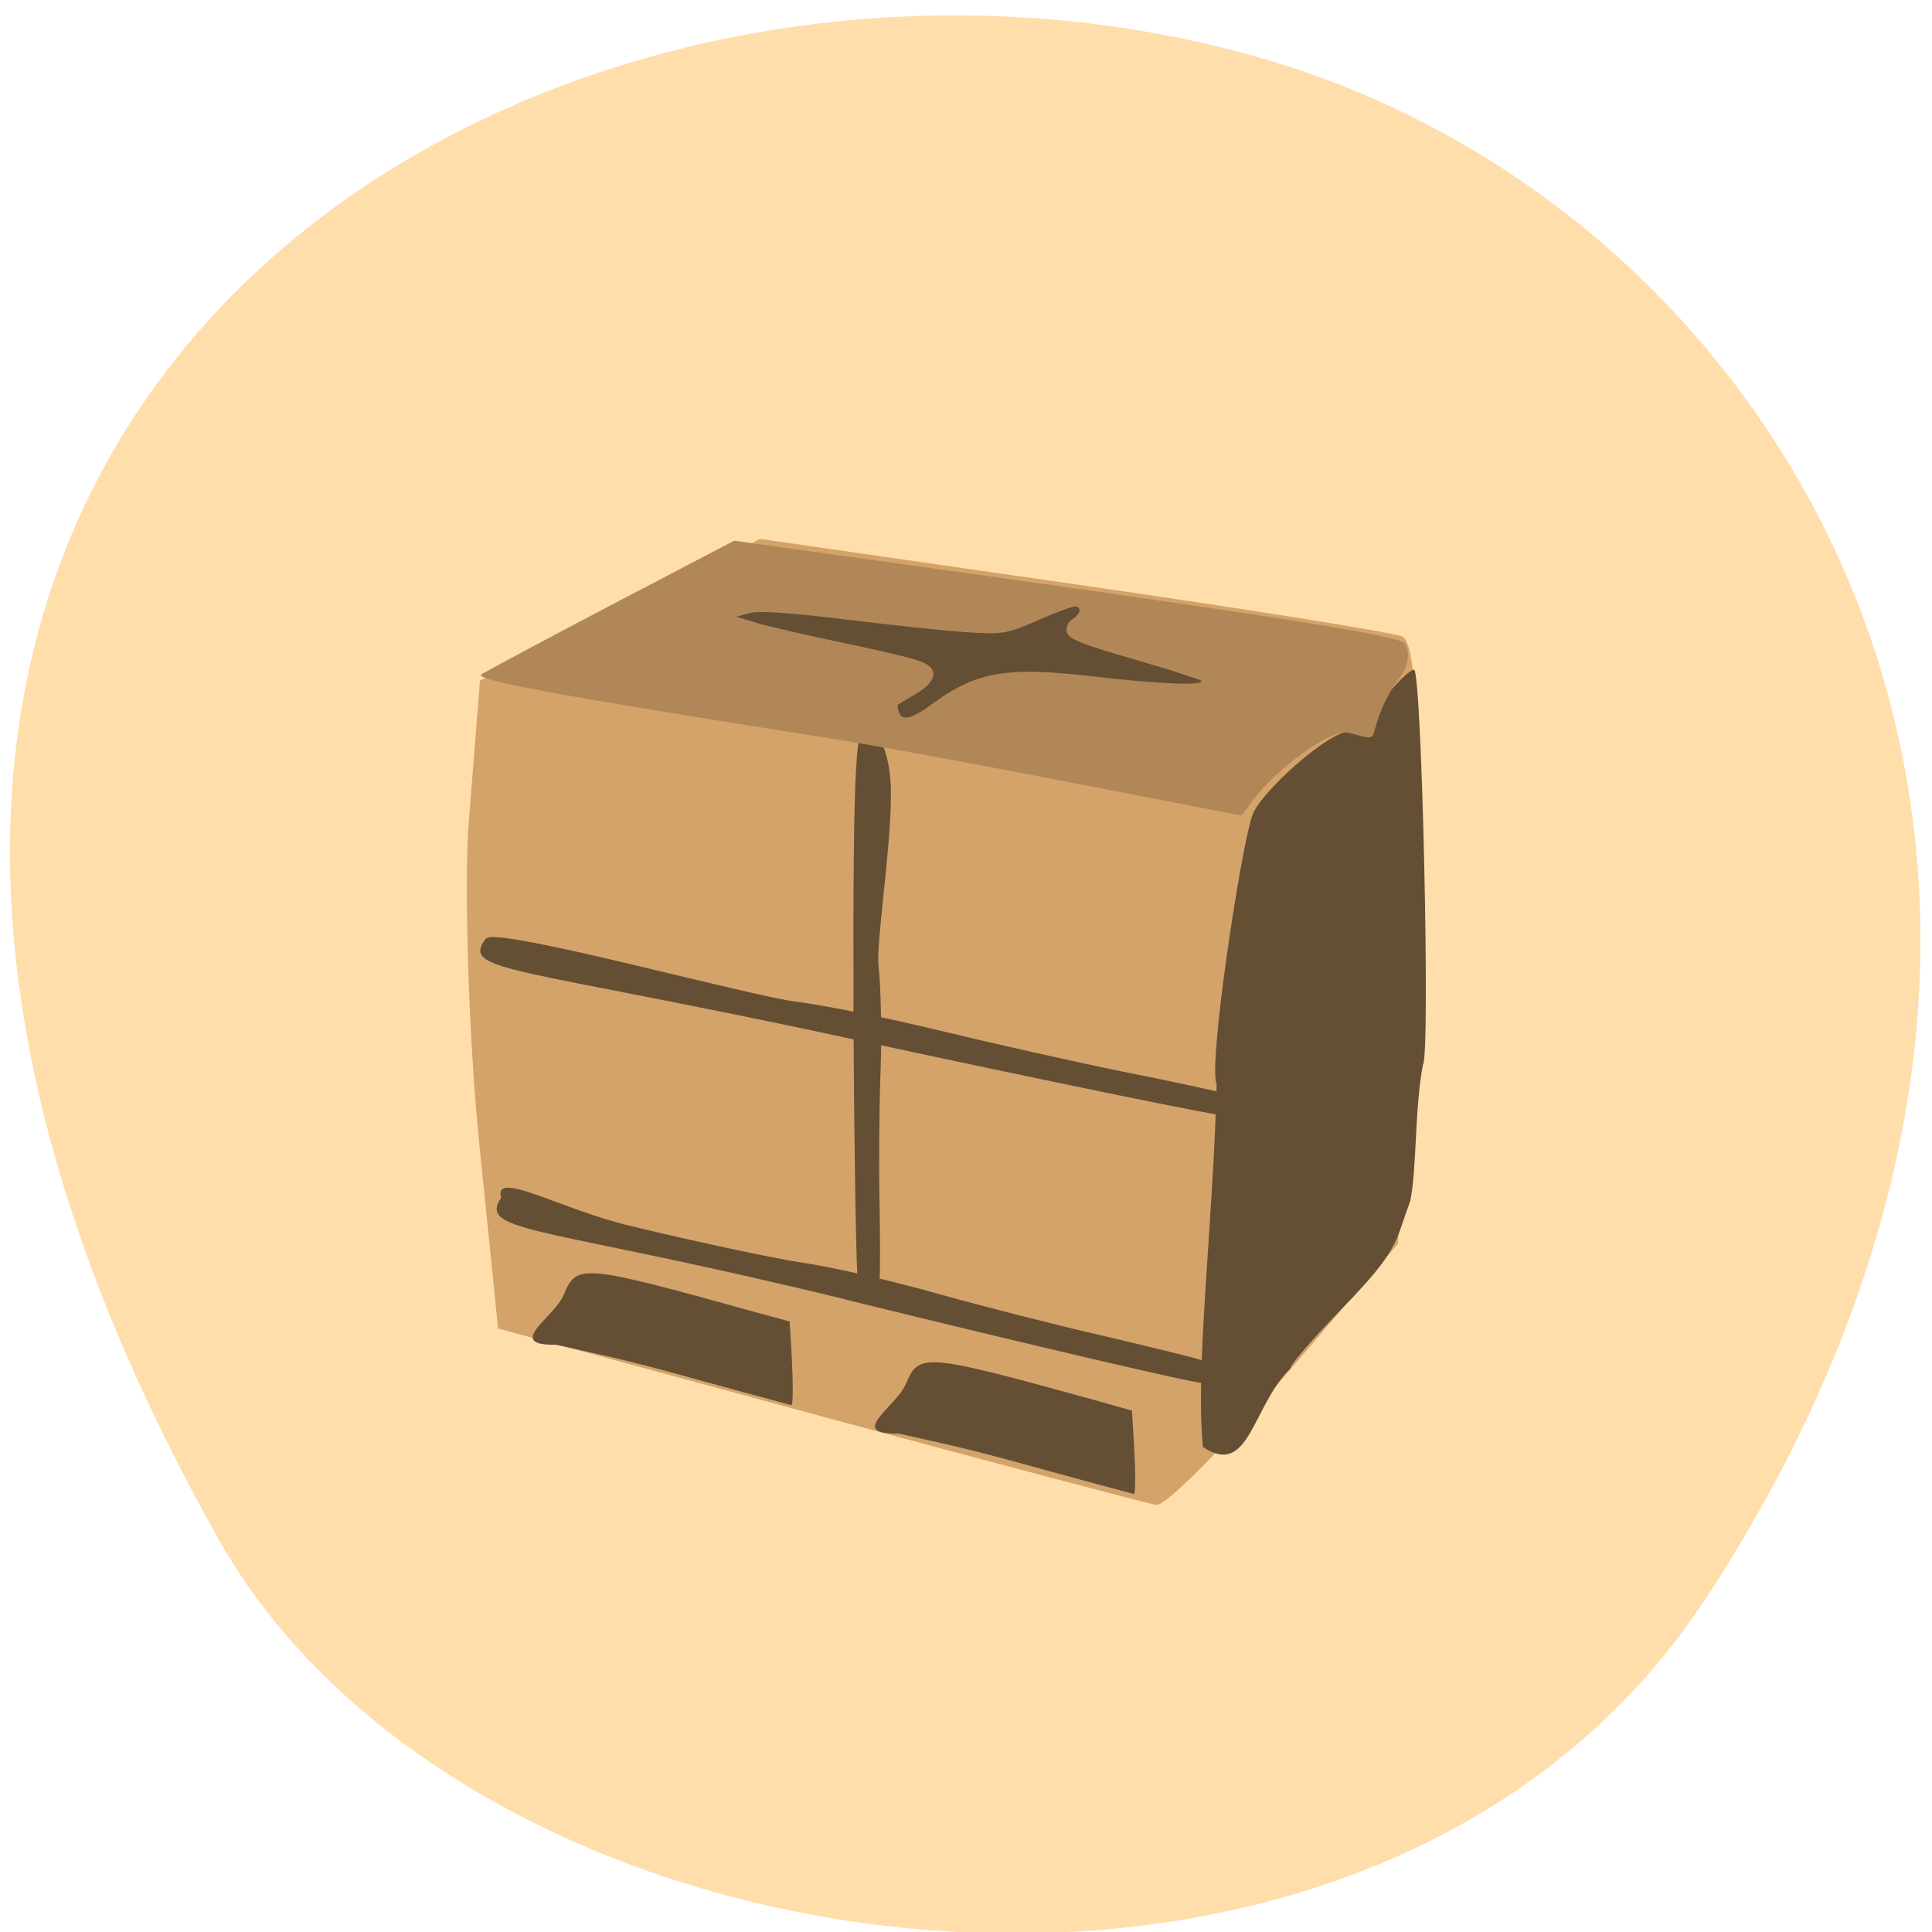 <svg xmlns="http://www.w3.org/2000/svg" viewBox="0 0 22 22"><path d="m 19.441 18.18 c 5.352 -8.23 1.035 -15.727 -5.03 -17.504 c -8.148 -2.395 -19.211 3.895 -11.922 16.852 c 2.898 5.148 13.14 6.512 16.949 0.652" fill="#ffdeac"/><path d="m 9.328 16.12 l -3.656 -0.992 l -0.207 -2.027 c -0.117 -1.117 -0.176 -2.742 -0.137 -3.613 l 0.137 -1.738 l 1.563 -0.727 l 1.625 -0.887 l 3.523 0.508 c 1.934 0.277 3.641 0.551 3.789 0.602 c 0.176 0.063 0.215 1.332 0.113 3.508 l -0.16 3.41 l -1.285 1.5 c -0.703 0.824 -1.363 1.488 -1.465 1.473 c -0.098 -0.016 -1.828 -0.473 -3.84 -1.016" fill="#d4a36a"/><g fill="#644f35"><path d="m 6.332 15.313 c -0.594 0.008 -0.027 -0.305 0.086 -0.566 c 0.148 -0.359 0.203 -0.355 2.16 0.188 l 0.414 0.113 l 0.02 0.332 c 0.012 0.184 0.027 0.621 0 0.621 c -1.645 -0.441 -1.516 -0.434 -2.68 -0.688"/><path d="m 9.645 14.801 c -3.465 -0.848 -4.211 -0.754 -3.938 -1.164 c -0.094 -0.324 0.688 0.137 1.461 0.32 c 0.773 0.188 1.66 0.375 1.969 0.422 c 0.313 0.043 0.996 0.199 1.523 0.348 c 0.531 0.148 1.371 0.363 1.871 0.477 c 0.5 0.117 1.012 0.242 1.141 0.281 c 0.281 0.09 0.305 0.27 0.035 0.266 c -0.109 0 -1.938 -0.426 -4.063 -0.949"/><path d="m 13.855 12.348 c -0.102 -0.188 0.262 -2.621 0.402 -3.055 c 0.086 -0.273 0.902 -0.984 1.098 -0.957 c 0.344 -0.215 0.086 -0.047 0.547 -0.547 c 0.082 -0.09 0.172 -0.164 0.199 -0.164 c 0.09 0 0.188 4.414 0.102 4.5 c -0.094 0.484 -0.07 1.211 -0.145 1.551 l -0.117 0.336 c -0.09 0.258 -0.246 0.465 -0.684 0.914 c -0.309 0.32 -0.563 0.613 -0.563 0.656 c -0.438 0.43 -0.465 1.25 -0.996 0.895 c -0.09 -0.914 0.117 -2.543 0.156 -4.129"/><path d="m 9.598 11.809 c -3.805 -0.816 -4.34 -0.742 -4.07 -1.117 c 0.035 -0.012 -0.012 -0.078 0.84 0.102 c 0.848 0.18 2.336 0.566 2.676 0.609 c 0.34 0.043 1.094 0.195 1.672 0.336 c 0.582 0.141 1.504 0.348 2.055 0.461 c 0.551 0.109 1.113 0.23 1.25 0.27 c 0.313 0.086 0.34 0.258 0.039 0.254 c -0.117 0 -2.125 -0.41 -4.461 -0.914"/><path d="m 9.719 11.434 c -0.008 -2.75 0.027 -3.348 0.18 -3.148 c 0.016 0.023 0.242 0.133 0.246 0.746 c 0.004 0.613 -0.172 1.723 -0.141 1.965 c 0.027 0.242 0.039 0.785 0.023 1.207 c -0.016 0.422 -0.02 1.09 -0.012 1.484 c 0.008 0.398 0.008 0.805 0 0.906 c -0.02 0.227 -0.184 0.266 -0.242 0.059 c -0.023 -0.082 -0.047 -1.531 -0.055 -3.219"/></g><path d="m 12.211 8.914 c -1.059 -0.207 -2.297 -0.434 -2.75 -0.504 c -3.094 -0.488 -4.07 -0.668 -3.98 -0.73 c 0.051 -0.035 0.719 -0.391 1.484 -0.793 l 1.395 -0.73 l 1.207 0.168 c 4.867 0.676 6.363 0.91 6.426 1 c 0.082 0.117 0.035 0.305 -0.113 0.469 c -0.387 0.641 -0.07 0.668 -0.535 0.547 c -0.195 -0.031 -0.793 0.395 -1.07 0.762 l -0.137 0.184" fill="#b28758"/><g fill="#644f35"><path d="m 10.238 8.117 c -0.016 -0.043 -0.02 -0.086 -0.012 -0.094 c 0.012 -0.008 0.109 -0.066 0.215 -0.129 c 0.23 -0.141 0.25 -0.281 0.051 -0.359 c -0.078 -0.035 -0.48 -0.129 -0.891 -0.215 c -0.414 -0.086 -0.855 -0.188 -0.984 -0.227 l -0.234 -0.07 l 0.156 -0.043 c 0.098 -0.027 0.492 0 1.086 0.074 c 0.516 0.063 1.133 0.129 1.375 0.145 c 0.414 0.027 0.465 0.02 0.813 -0.133 c 0.203 -0.09 0.395 -0.16 0.426 -0.16 c 0.082 0 0.066 0.09 -0.027 0.145 c -0.047 0.023 -0.074 0.09 -0.066 0.145 c 0.016 0.078 0.172 0.141 0.758 0.309 c 0.406 0.117 0.754 0.23 0.773 0.246 c 0.059 0.059 -0.484 0.039 -1.219 -0.047 c -0.996 -0.117 -1.34 -0.059 -1.848 0.316 c -0.223 0.164 -0.336 0.191 -0.371 0.098"/><path d="m 10.23 16.324 c -0.594 0.012 -0.027 -0.301 0.086 -0.566 c 0.148 -0.355 0.203 -0.352 2.16 0.188 l 0.414 0.117 l 0.02 0.332 c 0.012 0.184 0.031 0.617 0 0.617 c -1.645 -0.438 -1.516 -0.434 -2.68 -0.688"/></g></svg>